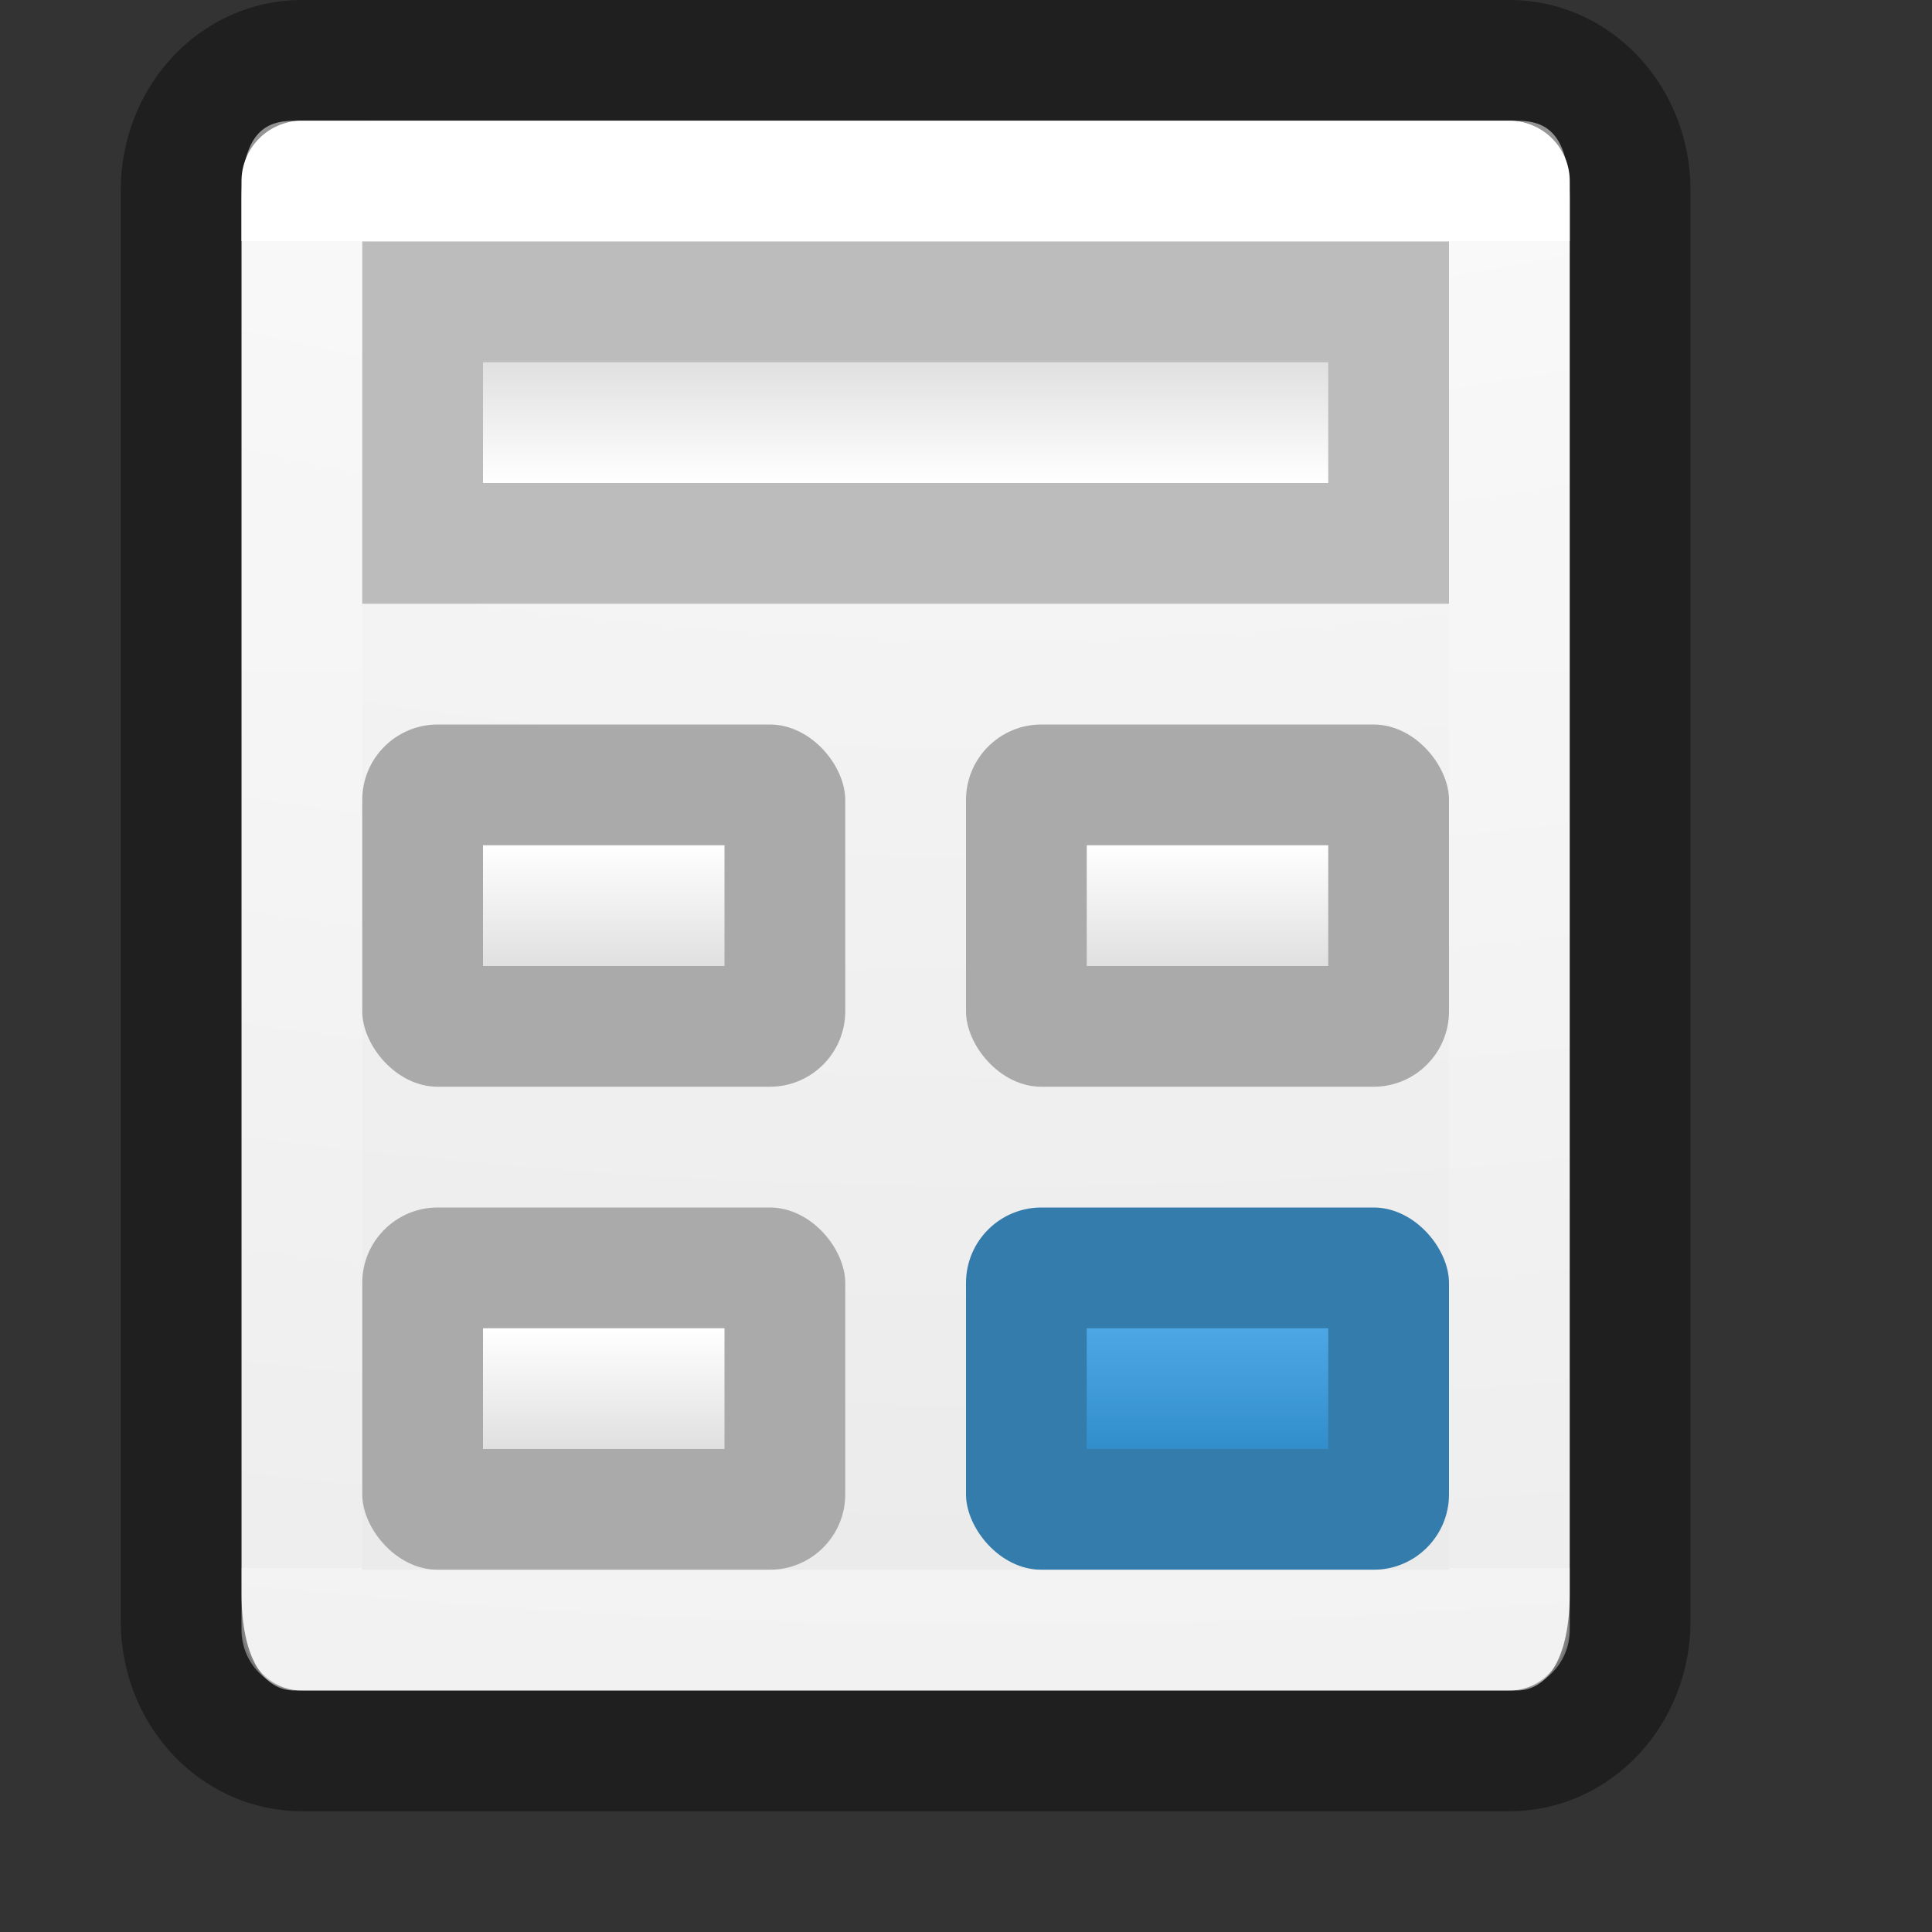 <?xml version="1.0" encoding="UTF-8" standalone="no"?>
<!-- Created with Inkscape (http://www.inkscape.org/) -->

<svg
   xmlns:dc="http://purl.org/dc/elements/1.1/"
   xmlns:cc="http://creativecommons.org/ns#"
   xmlns:rdf="http://www.w3.org/1999/02/22-rdf-syntax-ns#"
   xmlns:svg="http://www.w3.org/2000/svg"
   xmlns="http://www.w3.org/2000/svg"
   xmlns:xlink="http://www.w3.org/1999/xlink"
   xmlns:sodipodi="http://sodipodi.sourceforge.net/DTD/sodipodi-0.dtd"
   xmlns:inkscape="http://www.inkscape.org/namespaces/inkscape"
   version="1.1"
   width="16"
   height="16"
   id="svg7357"
   inkscape:version="0.91 r13725"
   sodipodi:docname="accessories-calculator.svg">
  <rect width="100%" height="100%" fill="#333333" stroke="none"/>
  <sodipodi:namedview
     pagecolor="#ffffff"
     bordercolor="#666666"
     borderopacity="1"
     objecttolerance="10"
     gridtolerance="10"
     guidetolerance="10"
     inkscape:pageopacity="0"
     inkscape:pageshadow="2"
     inkscape:window-width="1920"
     inkscape:window-height="1024"
     id="namedview28"
     showgrid="false"
     inkscape:zoom="1"
     inkscape:cx="7.500001"
     inkscape:cy="8.5000005"
     inkscape:window-x="0"
     inkscape:window-y="30"
     inkscape:window-maximized="1"
     inkscape:current-layer="svg7357"
     inkscape:snap-intersection-paths="true"
     inkscape:object-nodes="true"
     inkscape:snap-midpoints="true"
     showborder="false">
    <inkscape:grid
       type="xygrid"
       id="grid3495" />
  </sodipodi:namedview>
  <defs
     id="defs7359">
    <linearGradient
       id="linearGradient4413">
      <stop
         offset="0"
         style="stop-color:#ffffff;stop-opacity:1"
         id="stop4415" />
      <stop
         offset="0"
         style="stop-color:#ffffff;stop-opacity:0.235"
         id="stop4417" />
      <stop
         offset="1"
         style="stop-color:#ffffff;stop-opacity:0.157"
         id="stop4419" />
      <stop
         offset="1"
         style="stop-color:#ffffff;stop-opacity:0.392"
         id="stop4421" />
    </linearGradient>
    <linearGradient
       x1="24"
       y1="7.042"
       x2="24"
       y2="40.958"
       id="linearGradient4224"
       xlink:href="#linearGradient4413"
       gradientUnits="userSpaceOnUse"
       gradientTransform="matrix(0.297,0,0,0.324,0.865,-0.284)" />
    <linearGradient
       id="linearGradient3924-4-8">
      <stop
         id="stop3926-0-4"
         style="stop-color:#ffffff;stop-opacity:1"
         offset="0" />
      <stop
         id="stop3928-6-8"
         style="stop-color:#ffffff;stop-opacity:0.235"
         offset="0.063" />
      <stop
         id="stop3930-2-1"
         style="stop-color:#ffffff;stop-opacity:0.157"
         offset="0.951" />
      <stop
         id="stop3932-9-0"
         style="stop-color:#ffffff;stop-opacity:0.392"
         offset="1" />
    </linearGradient>
    <radialGradient
       gradientTransform="matrix(0,2.125,-3.887,0,46.977,-20.666)"
       gradientUnits="userSpaceOnUse"
       xlink:href="#linearGradient5221-1-5"
       id="radialGradient5521-1"
       fy="9.957"
       fx="7.32"
       r="12.672"
       cy="9.957"
       cx="7.85" />
    <linearGradient
       id="linearGradient2867-449-88-871-390-598-476-591-434-148-57-177-3-8">
      <stop
         id="stop3750-8-9"
         style="stop-color:#90dbec;stop-opacity:1"
         offset="0" />
      <stop
         id="stop3752-3-2"
         style="stop-color:#42baea;stop-opacity:1"
         offset="0.262" />
      <stop
         id="stop3754-7-2"
         style="stop-color:#3689e6;stop-opacity:1"
         offset="0.705" />
      <stop
         id="stop3756-9-3"
         style="stop-color:#2b63a0;stop-opacity:1"
         offset="1" />
    </linearGradient>
    <linearGradient
       x1="43.816"
       y1="-10.328"
       x2="43.816"
       y2="-57.312"
       id="linearGradient4650-6-72-7-8"
       xlink:href="#linearGradient5418"
       gradientUnits="userSpaceOnUse"
       gradientTransform="matrix(0.324,0,0,0.259,23.64,5.832)" />
    <linearGradient
       id="linearGradient5418">
      <stop
         id="stop5420"
         style="stop-color:#ffffff;stop-opacity:1"
         offset="0" />
      <stop
         id="stop5422"
         style="stop-color:#ffffff;stop-opacity:0.235"
         offset="0.107" />
      <stop
         id="stop5424"
         style="stop-color:#ffffff;stop-opacity:0.157"
         offset="0.994" />
      <stop
         id="stop5426"
         style="stop-color:#ffffff;stop-opacity:0.392"
         offset="1" />
    </linearGradient>
    <linearGradient
       x1="24"
       y1="7.813"
       x2="24"
       y2="39.683"
       id="linearGradient4650-6-72-7-6"
       xlink:href="#linearGradient3924-1-2-0-5-4"
       gradientUnits="userSpaceOnUse"
       gradientTransform="matrix(0.324,0,0,0.216,40.719,5.469)" />
    <linearGradient
       id="linearGradient3924-1-2-0-5-4">
      <stop
         id="stop3926-3-4-9-8-4"
         style="stop-color:#ffffff;stop-opacity:1"
         offset="0" />
      <stop
         id="stop3928-91-8-1-3-9"
         style="stop-color:#ffffff;stop-opacity:0.235"
         offset="0.011" />
      <stop
         id="stop3930-6-9-1-4-0"
         style="stop-color:#ffffff;stop-opacity:0.157"
         offset="0.994" />
      <stop
         id="stop3932-6-2-6-7-8"
         style="stop-color:#ffffff;stop-opacity:0.392"
         offset="1" />
    </linearGradient>
    <linearGradient
       x1="14.175"
       y1="30.426"
       x2="14.175"
       y2="40.416"
       id="linearGradient5310"
       xlink:href="#linearGradient5221-1-5"
       gradientUnits="userSpaceOnUse"
       gradientTransform="translate(34.003,-24.841)" />
    <linearGradient
       id="linearGradient5221-1-5">
      <stop
         id="stop5223-0-5"
         style="stop-color:#ffffff;stop-opacity:1"
         offset="0" />
      <stop
         id="stop5225-4-3"
         style="stop-color:#e0e0e0;stop-opacity:1"
         offset="1" />
    </linearGradient>
    <linearGradient
       x1="24"
       y1="7.813"
       x2="24"
       y2="39.683"
       id="linearGradient4650-6-72-7"
       xlink:href="#linearGradient3924-1-2-0-5-4"
       gradientUnits="userSpaceOnUse"
       gradientTransform="matrix(0.324,0,0,0.216,23.64,5.469)" />
    <linearGradient
       x1="14.175"
       y1="30.426"
       x2="14.175"
       y2="40.416"
       id="linearGradient5252"
       xlink:href="#linearGradient5221-1-5"
       gradientUnits="userSpaceOnUse"
       gradientTransform="translate(16.923,-24.841)" />
    <linearGradient
       x1="24"
       y1="7.813"
       x2="24"
       y2="39.683"
       id="linearGradient4650-6-72"
       xlink:href="#linearGradient3924-1-2-0-5-4"
       gradientUnits="userSpaceOnUse"
       gradientTransform="matrix(0.324,0,0,0.216,23.64,17.469)" />
    <linearGradient
       x1="14.175"
       y1="30.426"
       x2="14.175"
       y2="40.416"
       id="linearGradient5227"
       xlink:href="#linearGradient5221-1-5"
       gradientUnits="userSpaceOnUse"
       gradientTransform="translate(16.923,-12.841)" />
    <linearGradient
       x1="24"
       y1="7.813"
       x2="24"
       y2="39.683"
       id="linearGradient4650-6"
       xlink:href="#linearGradient3924-1-2-0-5-4"
       gradientUnits="userSpaceOnUse"
       gradientTransform="matrix(0.324,0,0,0.216,40.719,17.469)" />
    <linearGradient
       inkscape:collect="always"
       id="linearGradient4242">
      <stop
         style="stop-color:#4da7e4;stop-opacity:1"
         offset="0"
         id="stop4244" />
      <stop
         style="stop-color:#328ecb;stop-opacity:1"
         offset="1"
         id="stop4246" />
    </linearGradient>
    <linearGradient
       x1="24"
       y1="5"
       x2="24"
       y2="43"
       id="linearGradient4650"
       xlink:href="#linearGradient3924-4-8"
       gradientUnits="userSpaceOnUse"
       gradientTransform="matrix(1,0,0,1.108,16.003,-16.436)" />
    <radialGradient
       cx="6.73"
       cy="9.957"
       r="12.672"
       fx="6.2"
       fy="9.957"
       id="radialGradient4653"
       xlink:href="#radialGradient3093-0-3-6-6"
       gradientUnits="userSpaceOnUse"
       gradientTransform="matrix(0,10.228,-11.361,0,153.935,-102.015)" />
    <radialGradient
       cx="23.896"
       cy="3.99"
       r="20.397"
       id="radialGradient3093-0-3-6-6"
       gradientUnits="userSpaceOnUse"
       gradientTransform="matrix(0,1.232,-1.626,0,18.487,-28.722)">
      <stop
         id="stop3244-9-33-7-0-9"
         style="stop-color:#ffffff;stop-opacity:1"
         offset="0" />
      <stop
         id="stop3246-3-5-0-8-5"
         style="stop-color:#f5f5f5;stop-opacity:1"
         offset="0.262" />
      <stop
         id="stop3248-1-7-8-8-1"
         style="stop-color:#d6d6d6;stop-opacity:1"
         offset="0.661" />
      <stop
         id="stop3250-9-3-0-5-1"
         style="stop-color:#d3d3d3;stop-opacity:1"
         offset="1" />
    </radialGradient>
    <radialGradient
       cx="4.993"
       cy="43.5"
       r="2.5"
       fx="4.993"
       fy="43.5"
       id="radialGradient3013"
       xlink:href="#linearGradient3688-166-749"
       gradientUnits="userSpaceOnUse"
       gradientTransform="matrix(2.004,0,0,1.4,27.988,-17.4)" />
    <linearGradient
       id="linearGradient3688-166-749">
      <stop
         id="stop2883"
         style="stop-color:#181818;stop-opacity:1"
         offset="0" />
      <stop
         id="stop2885"
         style="stop-color:#181818;stop-opacity:0"
         offset="1" />
    </linearGradient>
    <radialGradient
       cx="4.993"
       cy="43.5"
       r="2.5"
       fx="4.993"
       fy="43.5"
       id="radialGradient3015"
       xlink:href="#linearGradient3688-166-749"
       gradientUnits="userSpaceOnUse"
       gradientTransform="matrix(2.004,0,0,1.4,-20.012,-104.4)" />
    <linearGradient
       x1="25.058"
       y1="47.028"
       x2="25.058"
       y2="39.999"
       id="linearGradient6647"
       xlink:href="#linearGradient3702-501-757"
       gradientUnits="userSpaceOnUse" />
    <linearGradient
       id="linearGradient3702-501-757">
      <stop
         id="stop2895"
         style="stop-color:#181818;stop-opacity:0"
         offset="0" />
      <stop
         id="stop2897"
         style="stop-color:#181818;stop-opacity:1"
         offset="0.5" />
      <stop
         id="stop2899"
         style="stop-color:#181818;stop-opacity:0"
         offset="1" />
    </linearGradient>
    <linearGradient
       inkscape:collect="always"
       xlink:href="#linearGradient5221-1-5"
       id="linearGradient4357"
       x1="5"
       y1="8"
       x2="5"
       y2="7"
       gradientUnits="userSpaceOnUse"
       gradientTransform="translate(0,-15)" />
    <linearGradient
       inkscape:collect="always"
       xlink:href="#linearGradient5221-1-5"
       id="linearGradient4361"
       gradientUnits="userSpaceOnUse"
       gradientTransform="translate(5,-15)"
       x1="5"
       y1="8"
       x2="5"
       y2="7" />
    <linearGradient
       inkscape:collect="always"
       xlink:href="#linearGradient5221-1-5"
       id="linearGradient4365"
       gradientUnits="userSpaceOnUse"
       gradientTransform="translate(0,-19)"
       x1="5"
       y1="8"
       x2="5"
       y2="7" />
    <linearGradient
       inkscape:collect="always"
       xlink:href="#linearGradient4242"
       id="linearGradient4369"
       gradientUnits="userSpaceOnUse"
       gradientTransform="translate(5,-19)"
       x1="5"
       y1="8"
       x2="5"
       y2="7" />
    <linearGradient
       inkscape:collect="always"
       xlink:href="#linearGradient5221-1-5"
       id="linearGradient4375"
       gradientUnits="userSpaceOnUse"
       gradientTransform="translate(0,-4)"
       x1="5"
       y1="8"
       x2="5"
       y2="7" />
  </defs>
  <path
     style="color:#000000;clip-rule:nonzero;display:inline;overflow:visible;visibility:visible;opacity:1;isolation:auto;mix-blend-mode:normal;color-interpolation:sRGB;color-interpolation-filters:linearRGB;solid-color:#000000;solid-opacity:1;fill:url(#radialGradient5521-1);fill-opacity:1;fill-rule:nonzero;stroke:none;stroke-width:1;stroke-linecap:butt;stroke-linejoin:miter;stroke-miterlimit:4;stroke-dasharray:none;stroke-dashoffset:0;stroke-opacity:1;marker:none;color-rendering:auto;image-rendering:auto;shape-rendering:auto;text-rendering:auto;enable-background:accumulate"
     d="M 2.436,1 12.564,1 c 0.242,0 0.436,0.103 0.436,0.657 l 0,11.536 c 0,0.554 -0.194,0.807 -0.436,0.807 L 2.436,14 C 2.194,14 2,13.747 2,13.193 L 2,1.657 C 2,1.103 2.194,1 2.436,1 Z"
     id="rect5505-21-2"
     inkscape:connector-curvature="0"
     sodipodi:nodetypes="sssssssss" />
  <path
     style="color:#000000;clip-rule:nonzero;display:inline;overflow:visible;visibility:visible;opacity:0.4;isolation:auto;mix-blend-mode:normal;color-interpolation:sRGB;color-interpolation-filters:linearRGB;solid-color:#000000;solid-opacity:1;fill:none;fill-opacity:0;fill-rule:nonzero;stroke:#000000;stroke-width:1;stroke-linecap:round;stroke-linejoin:round;stroke-miterlimit:4;stroke-dasharray:none;stroke-dashoffset:0;stroke-opacity:1;marker:none;color-rendering:auto;image-rendering:auto;shape-rendering:auto;text-rendering:auto;enable-background:accumulate"
     d="m 2.5,0.5 10,0 c 0.554,0 1,0.48 1,1.077 l 0,11.846 c 0,0.597 -0.446,1.077 -1,1.077 l -10,0 c -0.554,0 -1,-0.48 -1,-1.077 l 0,-11.846 c 0,-0.597 0.446,-1.077 1,-1.077 z"
     id="rect5505-21-2-8"
     inkscape:connector-curvature="0"
     sodipodi:nodetypes="sssssssss" />
  <rect
     ry="0.625"
     y="10"
     x="8"
     height="3"
     width="4"
     id="rect4383"
     style="opacity:1;fill:#337cac;fill-opacity:1;stroke:none;stroke-linejoin:miter;stroke-opacity:1" />
  <rect
     style="opacity:1;fill:#aaaaaa;fill-opacity:1;stroke:none;stroke-linejoin:miter;stroke-opacity:1"
     id="rect4377"
     width="4"
     height="3"
     x="3"
     y="10"
     ry="0.625" />
  <path
     style="opacity:1;fill:none;stroke:url(#linearGradient4224);stroke-width:1;stroke-linecap:round;stroke-linejoin:round;stroke-miterlimit:4;stroke-dasharray:none;stroke-dashoffset:0;stroke-opacity:1"
     d="m 2.5,1.5 10,0 0,12 -10,0 z"
     id="rect6741-0-3"
     inkscape:connector-curvature="0"
     sodipodi:nodetypes="ccccc" />
  <rect
     ry="0.625"
     y="6"
     x="3"
     height="3"
     width="4"
     id="rect4379"
     style="opacity:1;fill:#aaaaaa;fill-opacity:1;stroke:none;stroke-linejoin:miter;stroke-opacity:1" />
  <rect
     style="opacity:1;fill:url(#linearGradient4357);fill-opacity:1;stroke:none;stroke-linejoin:miter;stroke-opacity:1"
     id="rect4345"
     width="2"
     height="1"
     x="4"
     y="-8"
     rx="0"
     ry="0"
     transform="scale(1,-1)" />
  <rect
     style="opacity:1;fill:url(#linearGradient4365);fill-opacity:1;stroke:none;stroke-linejoin:miter;stroke-opacity:1"
     id="rect4363"
     width="2"
     height="1"
     x="4"
     y="-12"
     rx="0"
     ry="0"
     transform="scale(1,-1)" />
  <rect
     style="opacity:1;fill:#aaaaaa;fill-opacity:1;stroke:none;stroke-linejoin:miter;stroke-opacity:1"
     id="rect4381"
     width="4"
     height="3"
     x="8"
     y="6"
     ry="0.625" />
  <rect
     transform="scale(1,-1)"
     ry="0"
     rx="0"
     y="-8"
     x="9"
     height="1"
     width="2"
     id="rect4359"
     style="opacity:1;fill:url(#linearGradient4361);fill-opacity:1;stroke:none;stroke-linejoin:miter;stroke-opacity:1" />
  <rect
     style="opacity:1;fill:url(#linearGradient4369);fill-opacity:1.0;stroke:none;stroke-linejoin:miter;stroke-opacity:1"
     id="rect4367"
     width="2"
     height="1"
     x="9"
     y="-12"
     rx="0"
     ry="0"
     transform="scale(1,-1)" />
  <path
     style="opacity:1;fill:#bcbcbc;fill-opacity:1;stroke:none;stroke-linejoin:miter;stroke-opacity:1"
     d="m 3,2 9,0 0,3 -9,0 z"
     id="path4371"
     inkscape:connector-curvature="0"
     sodipodi:nodetypes="ccccc" />
  <rect
     ry="0"
     rx="0"
     y="3"
     x="4"
     height="1"
     width="7"
     id="rect4373"
     style="opacity:1;fill:url(#linearGradient4375);fill-opacity:1;stroke:none;stroke-linejoin:miter;stroke-opacity:1" />
</svg>
